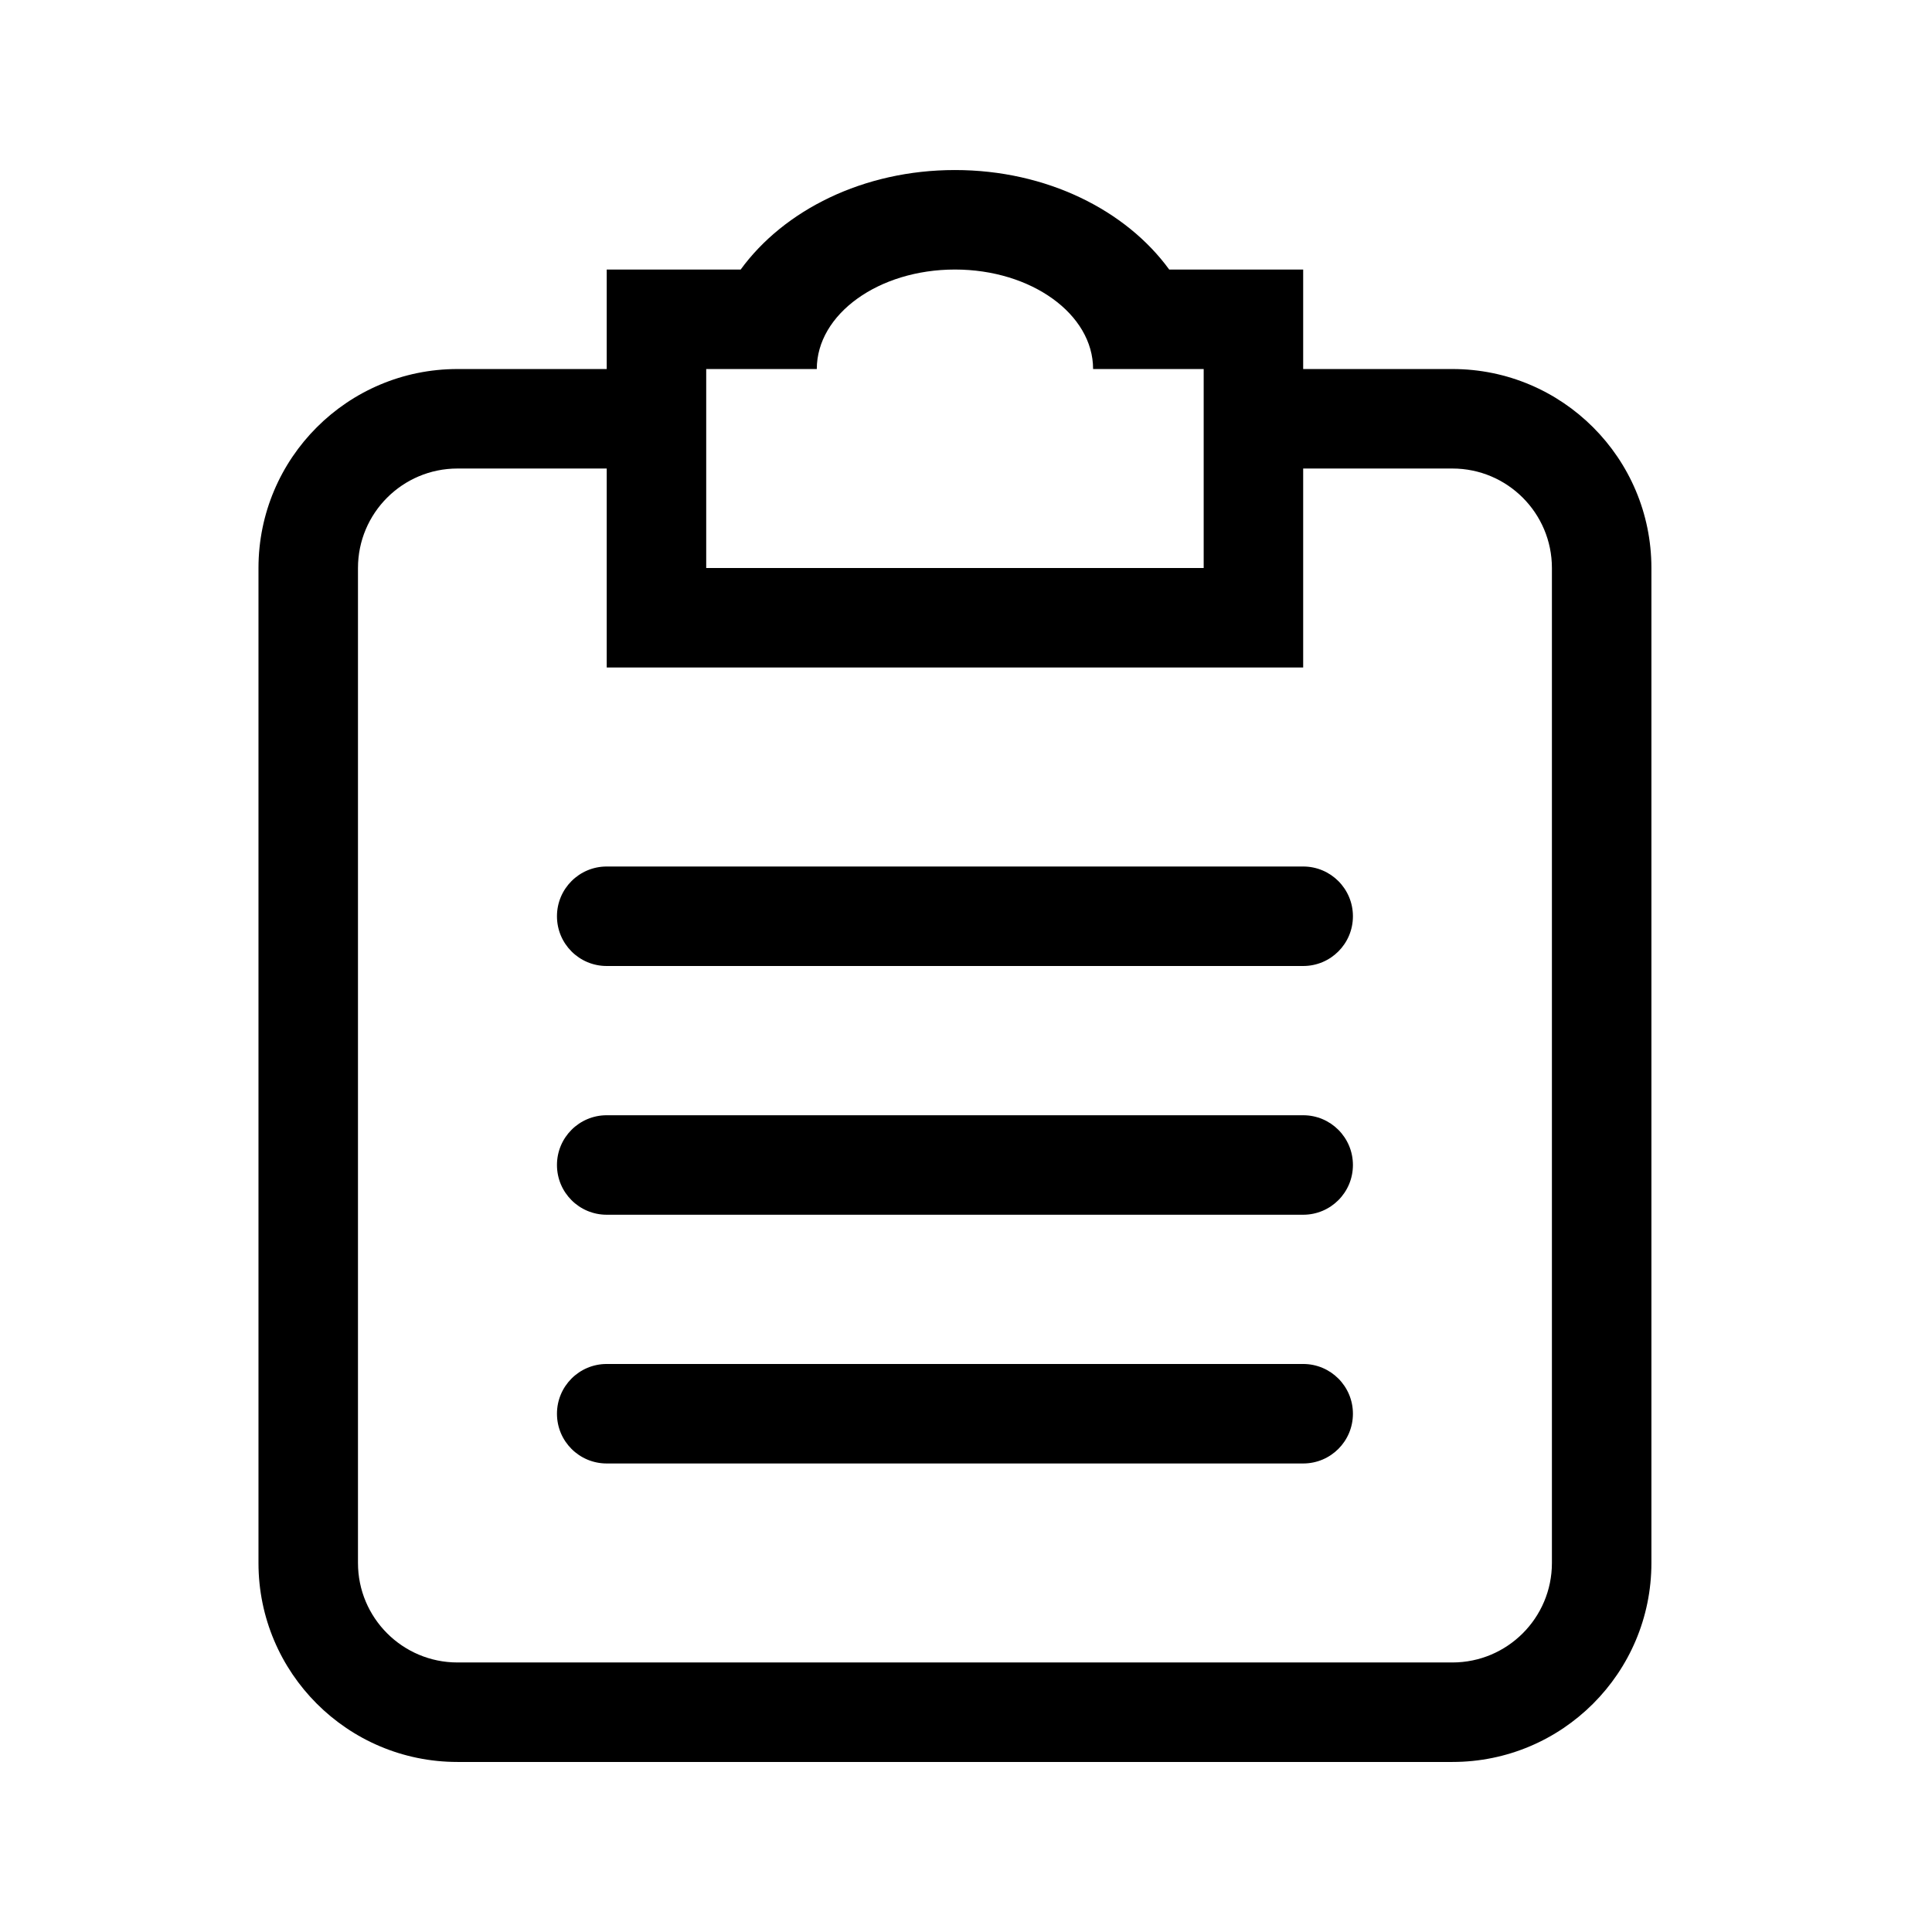<?xml version="1.0" standalone="no"?><!DOCTYPE svg PUBLIC "-//W3C//DTD SVG 1.1//EN" "http://www.w3.org/Graphics/SVG/1.1/DTD/svg11.dtd"><svg t="1566655092539" class="icon" viewBox="0 0 1024 1024" version="1.1" xmlns="http://www.w3.org/2000/svg" p-id="2856" xmlns:xlink="http://www.w3.org/1999/xlink" width="200" height="200"><defs><style type="text/css"></style></defs><path d="M690.711 459.266L321.57 459.266C306.989 459.266 295.203 471.078 295.203 485.633 295.203 500.214 306.989 512 321.57 512L690.711 512C705.292 512 717.078 500.214 717.078 485.633 717.078 471.078 705.292 459.266 690.711 459.266L690.711 459.266ZM822.547 828.406C822.547 857.516 798.922 881.141 769.813 881.141L242.469 881.141C213.359 881.141 189.734 857.516 189.734 828.406L189.734 301.062C189.734 271.953 213.359 248.328 242.469 248.328L321.57 248.328 321.57 353.797 690.711 353.797 690.711 248.328 769.813 248.328C798.922 248.328 822.547 271.953 822.547 301.062L822.547 828.406 822.547 828.406ZM374.305 195.594L432.919 195.594C432.919 166.484 465.693 142.859 506.141 142.859 546.588 142.859 579.362 166.484 579.362 195.594L637.977 195.594 637.977 301.062 374.305 301.062 374.305 195.594 374.305 195.594ZM769.813 195.594L690.711 195.594 690.711 142.859 619.704 142.859C596.844 111.482 554.814 90.125 506.141 90.125 457.467 90.125 415.438 111.482 392.577 142.859L321.57 142.859 321.57 195.594 242.469 195.594C184.224 195.594 137 242.817 137 301.062L137 828.406C137 886.651 184.224 933.875 242.469 933.875L769.813 933.875C828.058 933.875 875.281 886.651 875.281 828.406L875.281 301.062C875.281 242.817 828.058 195.594 769.813 195.594L769.813 195.594ZM690.711 722.938L321.57 722.938C306.989 722.938 295.203 734.75 295.203 749.305 295.203 763.886 306.989 775.672 321.57 775.672L690.711 775.672C705.292 775.672 717.078 763.886 717.078 749.305 717.078 734.75 705.292 722.938 690.711 722.938L690.711 722.938ZM690.711 591.102L321.57 591.102C306.989 591.102 295.203 602.914 295.203 617.469 295.203 632.05 306.989 643.836 321.57 643.836L690.711 643.836C705.292 643.836 717.078 632.05 717.078 617.469 717.078 602.914 705.292 591.102 690.711 591.102L690.711 591.102Z" p-id="2857"></path></svg>